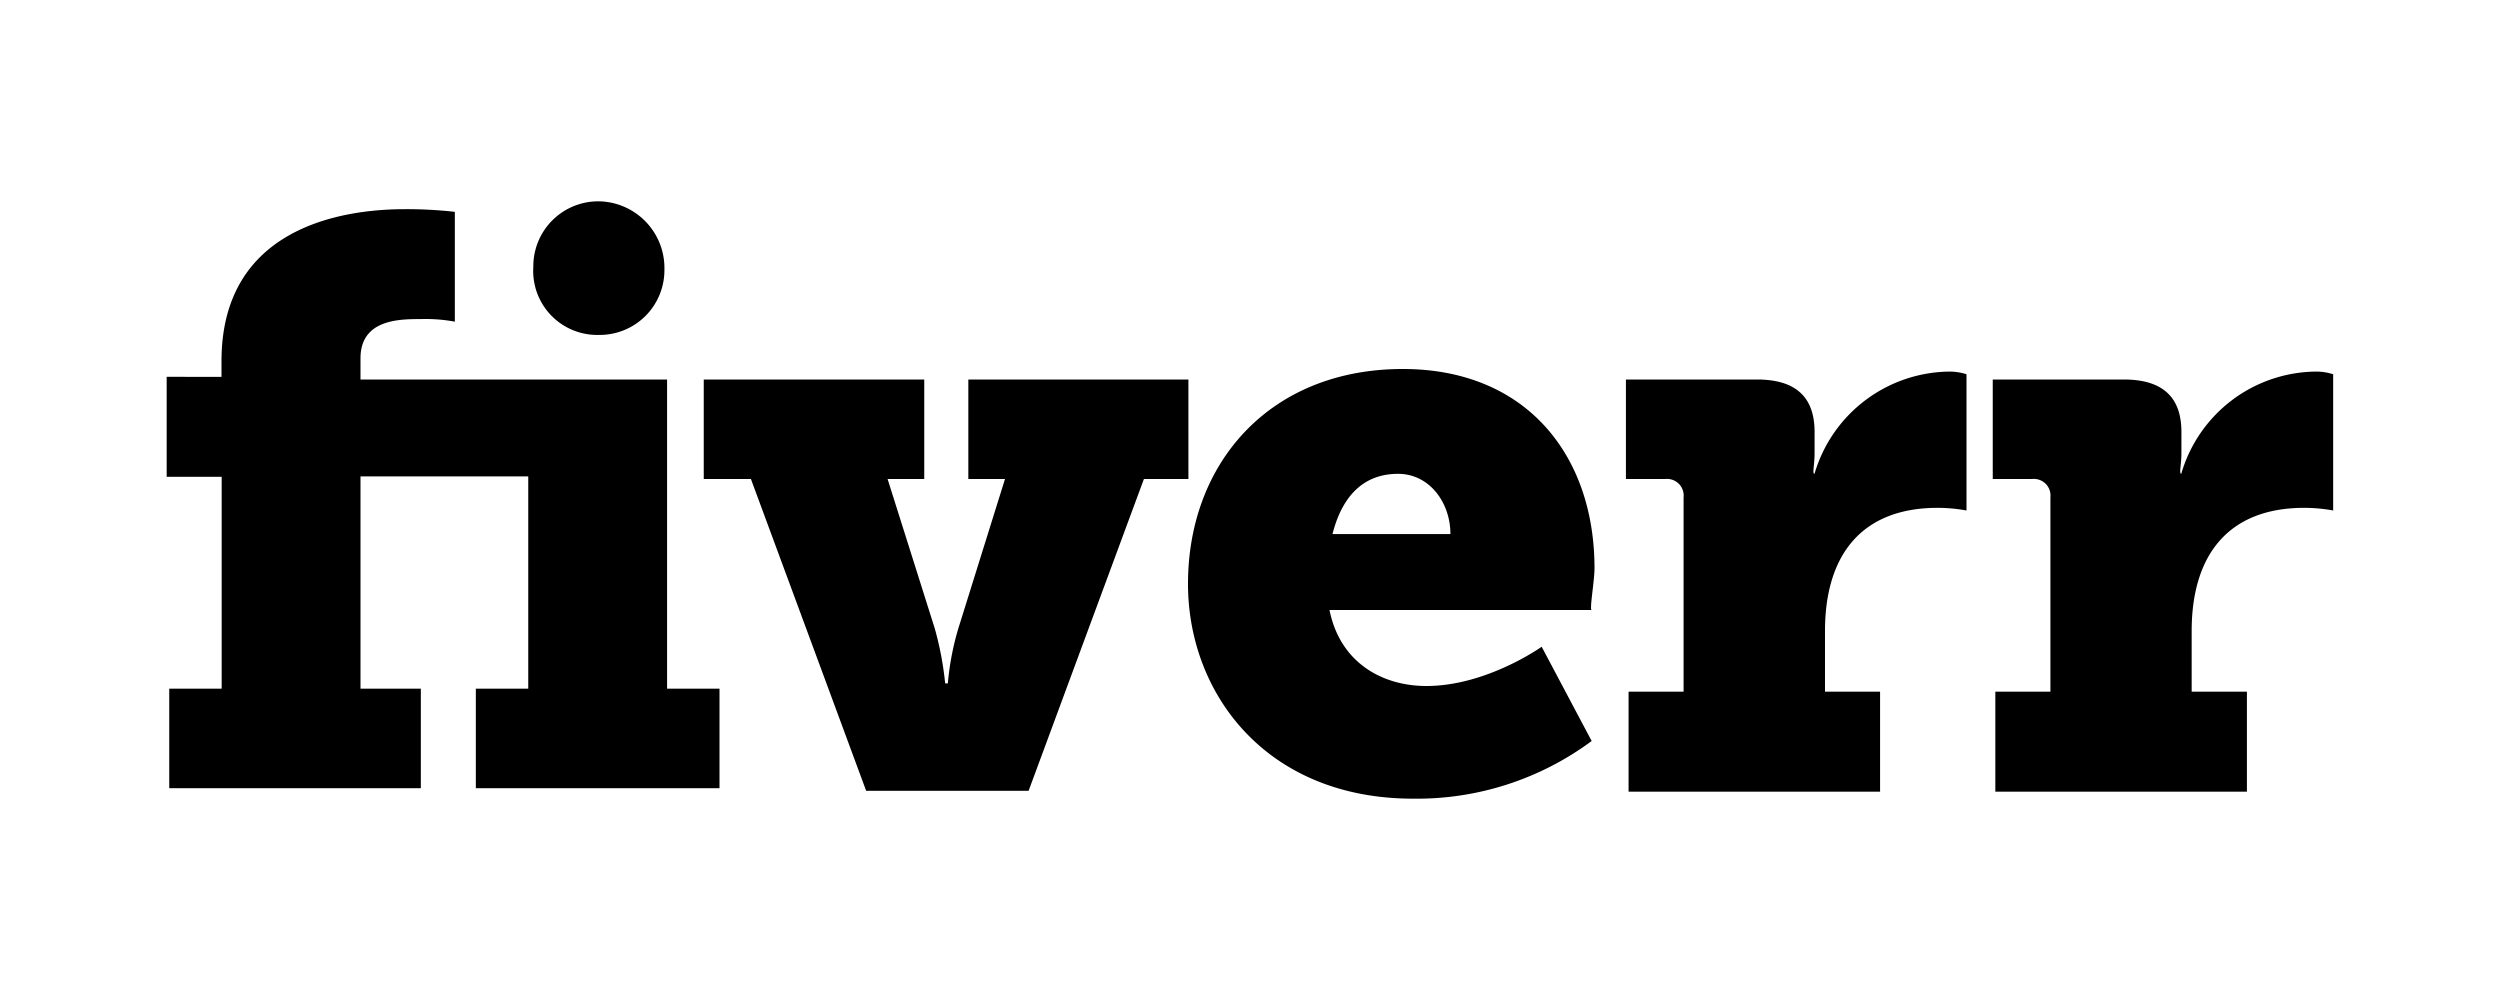 <svg id="Camada_1" data-name="Camada 1" xmlns="http://www.w3.org/2000/svg" viewBox="0 0 300 120"><defs><style>.cls-1{fill-rule:evenodd;}</style></defs><title>logo.5b1bf7a</title><path class="cls-1" d="M71.87,40.19a7.77,7.77,0,0,0,7.86-7.86,8,8,0,0,0-7.86-8.17A7.79,7.79,0,0,0,64,32,7.68,7.68,0,0,0,71.87,40.19Z"/><path class="cls-1" d="M80.05,45.54H43.26V43c0-4.71,4.72-4.71,7.24-4.71a19.14,19.14,0,0,1,4.08.31V25.42a52.3,52.3,0,0,0-6-.32c-7.55,0-22,2.2-22,18.24v1.88H20v12h6.6V82.64H20.31V94.58H50.5V82.64H43.26V57.17H63.39V82.64H57.1V94.58H86.34V82.64H80.05Zm62.56,0H116.2V57.48h4.4L115,75.41a33.28,33.28,0,0,0-1.26,6.6h-.32a38.54,38.54,0,0,0-1.25-6.6l-5.66-17.93h4.4V45.54H84.45V57.48h5.66L103.94,94.9h19.49l13.84-37.42h5.34ZM159.9,64.09c.95-3.78,3.15-7.23,7.86-7.23,3.78,0,6.29,3.45,6.29,7.23Zm31.44,4.08c0-13.51-8.17-23.89-23-23.89-16,0-25.78,11.32-25.78,25.78,0,13.2,9.43,25.78,27,25.78A35.22,35.22,0,0,0,191,88.92l-6-11.31s-6.6,4.71-13.83,4.71c-5.34,0-10.37-2.83-11.63-9.12H191C190.71,73.2,191.34,69.75,191.34,68.17Zm70.43-11.31c-.32,0,0-1,0-2.52V51.83c0-4.41-2.52-6.29-6.92-6.29H239.13V57.48h4.72a2,2,0,0,1,2.2,2.21V83h-6.61v12h30.19V83H263V75.72c0-9.12,4.4-14.78,13.52-14.78a19.35,19.35,0,0,1,3.46.32V44.91a6.72,6.72,0,0,0-1.89-.32,17,17,0,0,0-16.34,12.27m-44,0c-.31,0,0-1,0-2.52V51.83c0-4.41-2.51-6.29-6.92-6.29H195.11V57.48h4.72a2,2,0,0,1,2.2,2.21V83h-6.6v12h30.18V83H219V75.72c0-9.12,4.4-14.78,13.52-14.78a19.5,19.5,0,0,1,3.46.32V44.91a6.82,6.82,0,0,0-1.89-.32,17.06,17.06,0,0,0-16.35,12.27"/></svg>